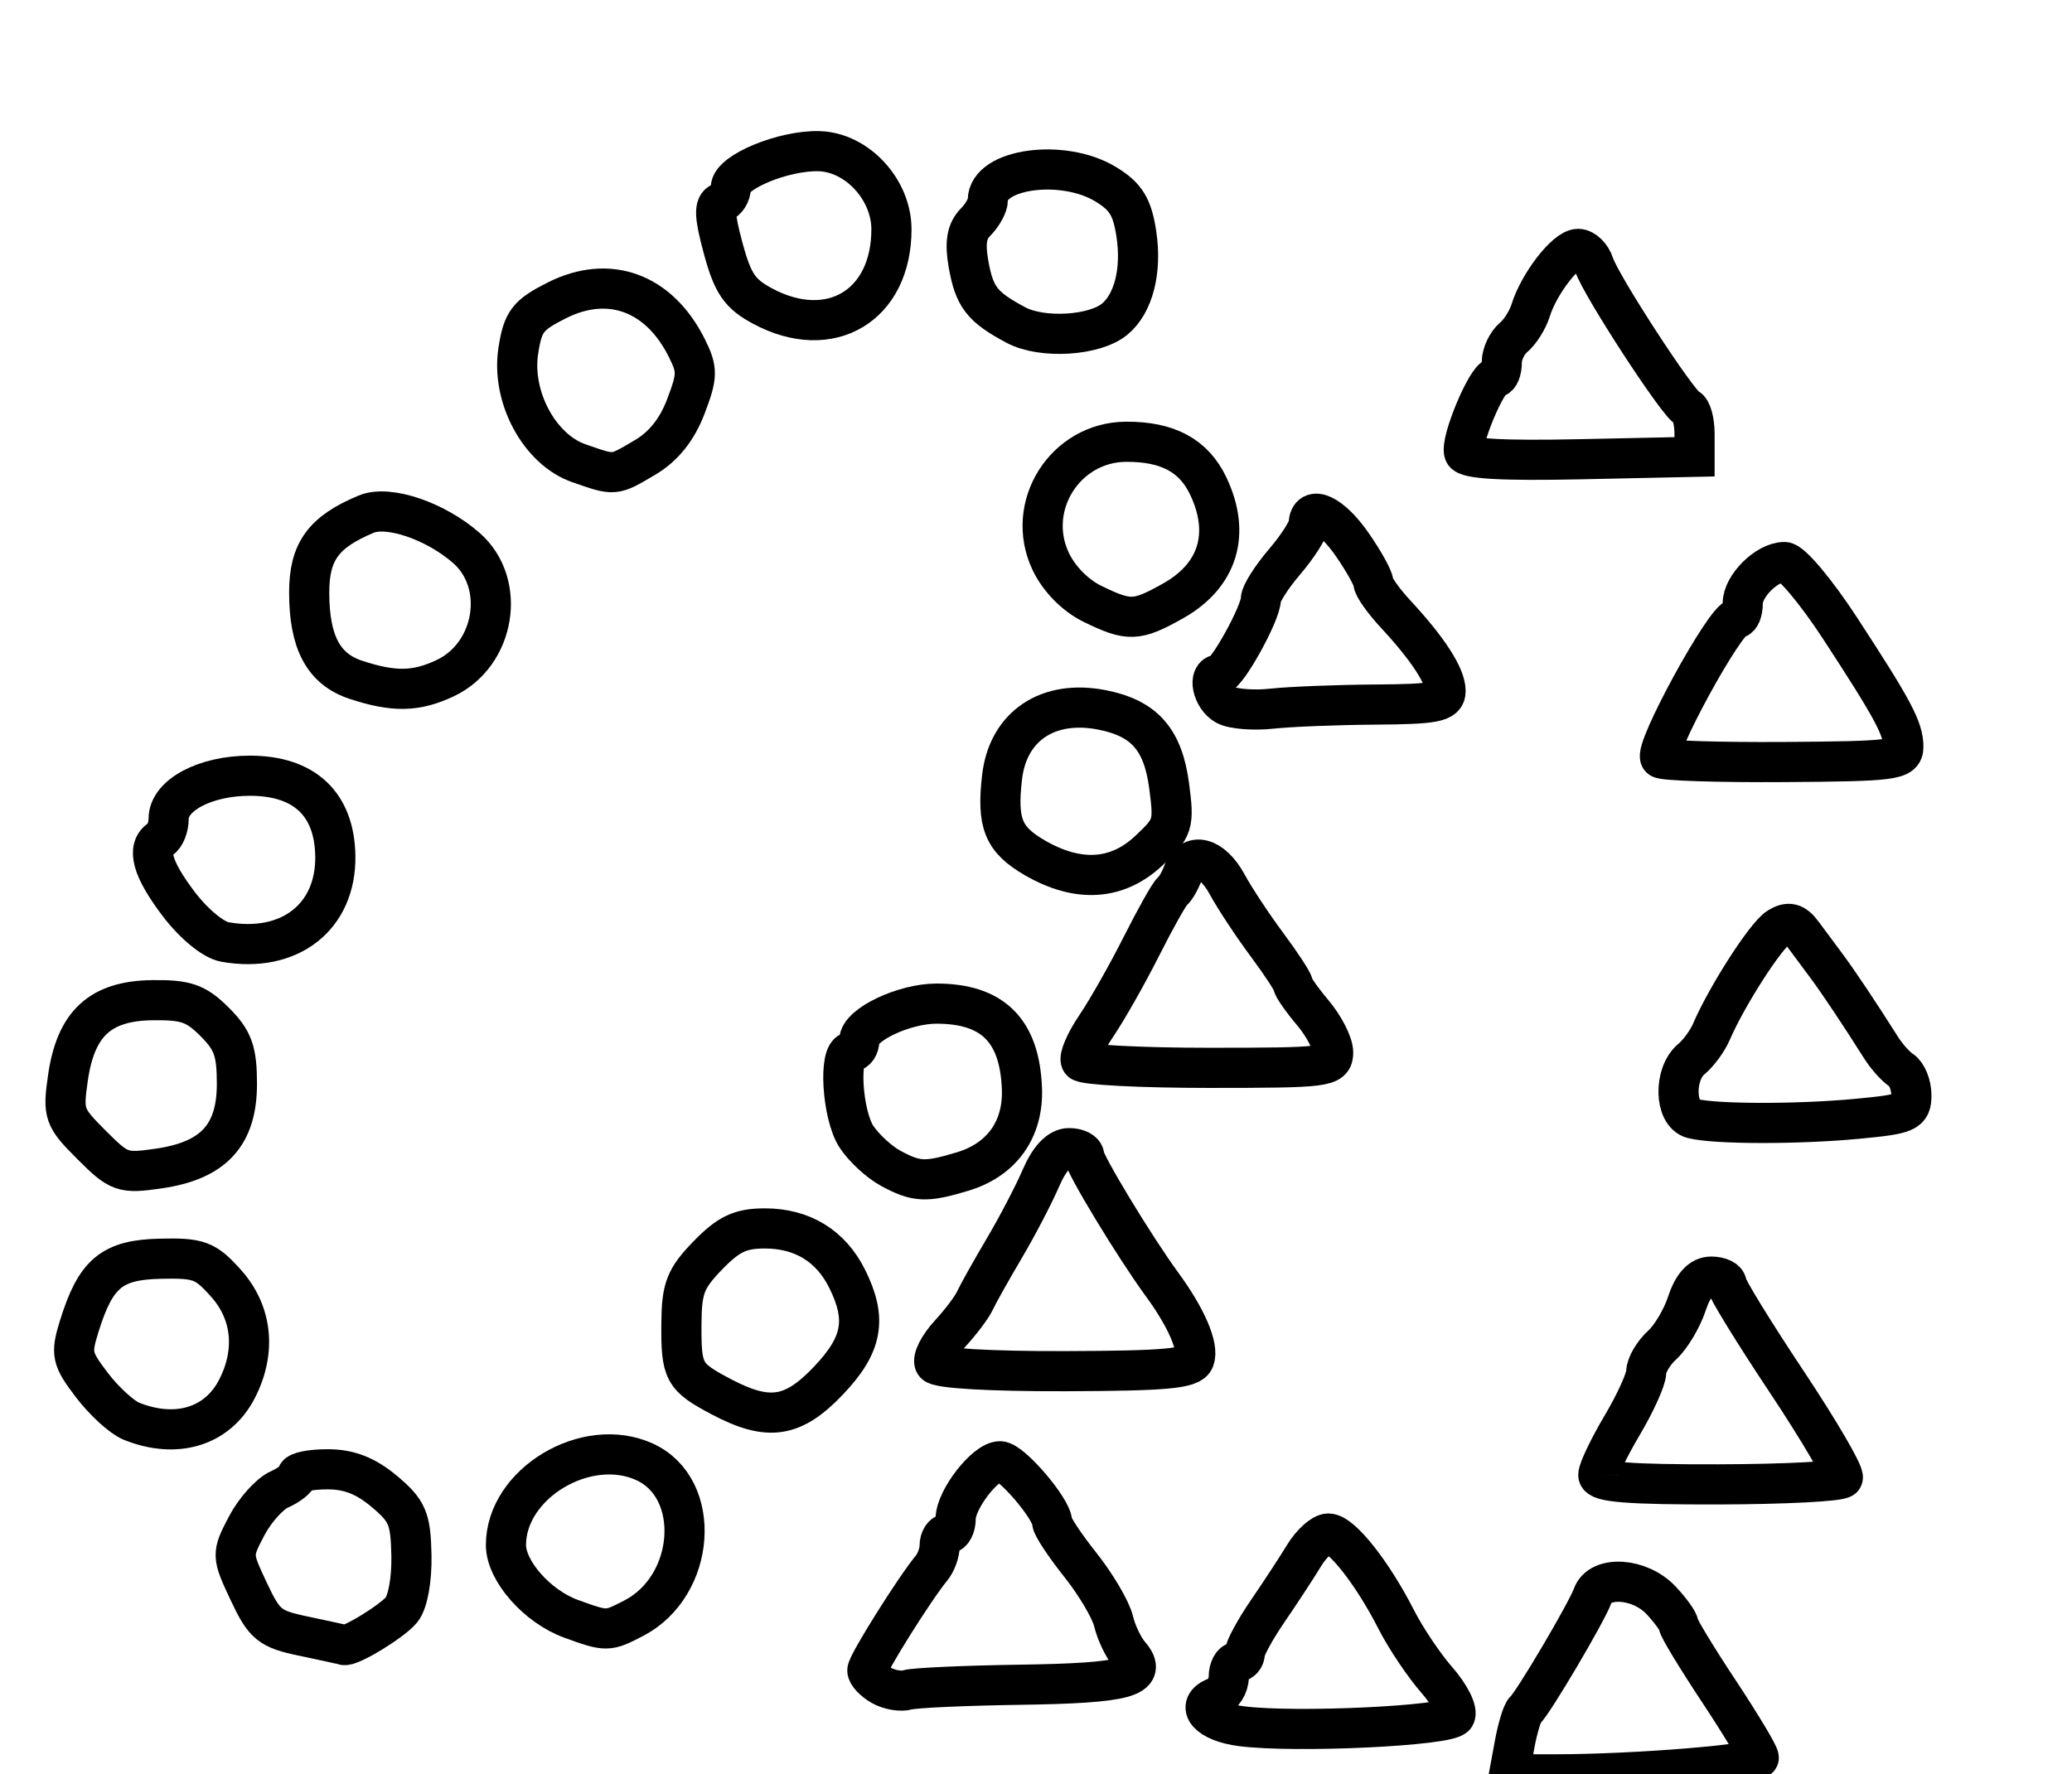 <?xml version="1.0" encoding="utf-8" ?>
<svg xmlns="http://www.w3.org/2000/svg" xmlns:ev="http://www.w3.org/2001/xml-events" xmlns:xlink="http://www.w3.org/1999/xlink" baseProfile="full" height="221" version="1.1" width="258">
  <defs/>
  <path d="M 188.599,217.25 C 188.978,215.188 189.565,213.275 189.903,213 C 190.818,212.256 197.597,200.773 198.316,198.75 C 199.229,196.179 204.189,196.508 206.826,199.314 C 208.022,200.587 209,201.948 209,202.338 C 209,202.727 211.25,206.444 214,210.597 C 216.75,214.749 219,218.496 219,218.923 C 219,219.733 203.701,220.986 193.705,220.995 L 187.909,221 L 188.599,217.25" fill="none" stroke="black" stroke-width="5"/>
  <path d="M 154.578,215 C 150.481,214.478 148.694,212.438 151.417,211.394 C 152.288,211.059 153,209.934 153,208.893 C 153,207.852 153.45,207 154,207 C 154.55,207 155,206.511 155,205.913 C 155,205.316 156.283,202.953 157.852,200.663 C 159.42,198.374 161.455,195.262 162.375,193.75 C 163.294,192.238 164.657,191 165.404,191 C 167.031,191 170.897,195.902 173.862,201.722 C 175.045,204.044 177.328,207.443 178.937,209.275 C 180.545,211.107 181.547,213.115 181.163,213.736 C 180.408,214.958 161.355,215.864 154.578,215" fill="none" stroke="black" stroke-width="5"/>
  <path d="M 109.75,209.912 C 108.787,209.356 108,208.518 108,208.051 C 108,207.24 113.901,197.83 116.001,195.292 C 116.55,194.628 117,193.39 117,192.542 C 117,191.694 117.45,191 118,191 C 118.55,191 119,190.161 119,189.135 C 119,186.778 122.698,182 124.522,182 C 125.92,182 130.992,187.937 131.01,189.594 C 131.015,190.092 132.601,192.489 134.534,194.921 C 136.466,197.352 138.322,200.502 138.658,201.921 C 138.994,203.339 139.895,205.223 140.66,206.107 C 143.061,208.88 140.265,209.644 127.013,209.835 C 120.145,209.935 113.845,210.22 113.013,210.469 C 112.181,210.719 110.713,210.468 109.75,209.912" fill="none" stroke="black" stroke-width="5"/>
  <path d="M 37.815,203.785 C 33.57,202.899 32.928,202.378 30.979,198.232 C 28.856,193.715 28.852,193.611 30.698,190.079 C 31.726,188.11 33.565,186.056 34.784,185.513 C 36.003,184.97 37,184.182 37,183.763 C 37,183.343 38.704,183 40.788,183 C 43.46,183 45.539,183.81 47.848,185.75 C 50.731,188.173 51.133,189.118 51.229,193.694 C 51.293,196.73 50.779,199.561 49.992,200.509 C 48.771,201.98 43.527,205.169 42.8,204.882 C 42.635,204.817 40.392,204.323 37.815,203.785" fill="none" stroke="black" stroke-width="5"/>
  <path d="M 71.122,201.626 C 66.911,200.102 63,195.675 63,192.43 C 63,184.773 73.005,178.767 80.257,182.071 C 87.509,185.375 86.663,197.538 78.901,201.551 C 75.647,203.234 75.569,203.235 71.122,201.626" fill="none" stroke="black" stroke-width="5"/>
  <path d="M 199.017,183.707 C 199.026,183.043 200.369,180.25 202,177.5 C 203.631,174.75 204.974,171.782 204.983,170.905 C 204.992,170.028 205.883,168.511 206.962,167.534 C 208.042,166.557 209.427,164.238 210.04,162.379 C 210.792,160.099 211.78,159 213.078,159 C 214.135,159 215,159.417 215,159.928 C 215,160.438 218.359,165.906 222.465,172.079 C 226.571,178.253 229.716,183.65 229.454,184.074 C 229.192,184.498 222.233,184.86 213.989,184.879 C 202.925,184.904 199.004,184.597 199.017,183.707" fill="none" stroke="black" stroke-width="5"/>
  <path d="M 16.355,177.008 C 15.175,176.532 12.972,174.518 11.458,172.534 C 8.928,169.217 8.799,168.626 9.856,165.213 C 11.907,158.591 13.915,156.911 19.943,156.774 C 24.776,156.664 25.579,156.964 28.15,159.842 C 31.419,163.501 31.911,168.338 29.49,173.02 C 27.069,177.702 21.936,179.26 16.355,177.008" fill="none" stroke="black" stroke-width="5"/>
  <path d="M 89.815,173.965 C 85.104,171.477 84.801,170.917 84.848,164.796 C 84.882,160.44 85.354,159.23 88.14,156.356 C 90.718,153.696 92.188,153 95.231,153 C 99.889,153 103.438,155.166 105.476,159.253 C 107.995,164.302 107.414,167.481 103.155,171.958 C 98.734,176.605 95.683,177.064 89.815,173.965" fill="none" stroke="black" stroke-width="5"/>
  <path d="M 116.395,169.83 C 116.058,169.284 116.89,167.637 118.244,166.169 C 119.599,164.701 121.016,162.825 121.393,162 C 121.771,161.175 123.409,158.25 125.034,155.5 C 126.659,152.75 128.715,148.812 129.603,146.75 C 130.654,144.307 131.877,143 133.109,143 C 134.149,143 135,143.435 135,143.966 C 135,144.938 141.302,155.341 144.713,160 C 147.723,164.112 149.3,167.776 148.715,169.3 C 148.271,170.458 145.166,170.743 132.587,170.778 C 123.307,170.805 116.76,170.421 116.395,169.83" fill="none" stroke="black" stroke-width="5"/>
  <path d="M 110.893,145.503 C 109.46,144.724 107.547,142.958 106.643,141.578 C 104.857,138.852 104.379,131 106,131 C 106.55,131 107,130.358 107,129.573 C 107,127.642 112.55,125 116.607,125 C 123.6,125 126.96,128.333 127.248,135.557 C 127.451,140.644 124.754,144.434 119.884,145.907 C 115.287,147.297 114.095,147.243 110.893,145.503" fill="none" stroke="black" stroke-width="5"/>
  <path d="M 11.4,142.6 C 7.958,139.158 7.811,138.739 8.461,134.238 C 9.439,127.475 12.476,124.669 18.924,124.574 C 23.14,124.512 24.4,124.948 26.726,127.273 C 29.012,129.557 29.5,130.918 29.5,135 C 29.5,141.39 26.577,144.554 19.762,145.539 C 15.261,146.189 14.842,146.042 11.4,142.6" fill="none" stroke="black" stroke-width="5"/>
  <path d="M 210.75,139.311 C 208.5,138.723 208.402,133.741 210.604,131.914 C 211.486,131.181 212.603,129.664 213.085,128.541 C 215.011,124.059 219.88,116.48 221.451,115.519 C 222.706,114.752 223.441,114.936 224.43,116.266 C 225.153,117.237 226.489,119.037 227.4,120.266 C 228.977,122.394 231.477,126.136 234.236,130.5 C 234.931,131.6 236.062,132.86 236.75,133.3 C 237.438,133.74 238,135.137 238,136.405 C 238,138.522 237.447,138.763 231.25,139.348 C 223.846,140.048 213.497,140.029 210.75,139.311" fill="none" stroke="black" stroke-width="5"/>
  <path d="M 134.603,132.167 C 134.32,131.709 135.173,129.739 136.498,127.789 C 137.823,125.839 140.353,121.376 142.12,117.872 C 143.887,114.367 145.628,111.275 145.989,111 C 146.35,110.725 146.936,109.713 147.292,108.75 C 148.297,106.024 150.922,106.685 152.797,110.137 C 153.733,111.863 155.963,115.242 157.75,117.646 C 159.537,120.05 161,122.286 161,122.614 C 161,122.943 162.125,124.548 163.5,126.182 C 164.875,127.816 166,130.019 166,131.077 C 166,132.891 165.128,133 150.559,133 C 142.066,133 134.886,132.625 134.603,132.167" fill="none" stroke="black" stroke-width="5"/>
  <path d="M 28,117.322 C 26.552,117.064 24.132,115.072 22.25,112.59 C 18.937,108.222 18.21,105.606 20,104.5 C 20.55,104.16 21,103.019 21,101.964 C 21,99.031 25.567,96.615 31.113,96.615 C 37.908,96.615 41.655,100.139 41.753,106.62 C 41.868,114.217 36.035,118.756 28,117.322" fill="none" stroke="black" stroke-width="5"/>
  <path d="M 128.839,106.831 C 124.926,104.563 124.106,102.533 124.777,96.783 C 125.52,90.423 130.503,87.084 137.257,88.423 C 142.486,89.46 144.811,92.094 145.574,97.849 C 146.218,102.705 146.09,103.113 143.021,105.981 C 139.078,109.664 134.226,109.955 128.839,106.831" fill="none" stroke="black" stroke-width="5"/>
  <path d="M 206.748,94.415 C 205.837,93.504 214.835,77.018 216.25,77.006 C 216.662,77.003 217,76.17 217,75.155 C 217,72.979 220.005,70 222.199,70 C 223.047,70 226.162,73.712 229.121,78.248 C 235.774,88.451 237,90.749 237,93.02 C 237,94.658 235.722,94.82 222.171,94.91 C 214.015,94.965 207.075,94.742 206.748,94.415" fill="none" stroke="black" stroke-width="5"/>
  <path d="M 152.62,87.807 C 150.96,86.878 150.351,84 151.814,84 C 152.773,84 157,76.353 157,74.618 C 157,73.961 158.332,71.866 159.959,69.962 C 161.587,68.058 162.937,65.938 162.959,65.25 C 163.04,62.779 165.778,64.073 168.364,67.804 C 169.814,69.896 171.002,72.033 171.005,72.554 C 171.007,73.074 172.263,74.85 173.794,76.5 C 177.804,80.819 180,84.205 180,86.07 C 180,87.442 178.636,87.704 171.25,87.754 C 166.438,87.787 160.642,88.016 158.37,88.264 C 156.099,88.512 153.512,88.306 152.62,87.807" fill="none" stroke="black" stroke-width="5"/>
  <path d="M 44.319,84.672 C 40.283,83.344 38.5,80.01 38.5,73.791 C 38.5,68.685 40.278,66.248 45.621,64.028 C 48.368,62.888 54.228,64.877 58.082,68.259 C 63.101,72.663 61.67,81.505 55.46,84.452 C 51.832,86.174 49.049,86.229 44.319,84.672" fill="none" stroke="black" stroke-width="5"/>
  <path d="M 136.004,75.195 C 133.874,74.153 131.849,72.084 130.819,69.897 C 127.592,63.044 132.624,55.068 140.203,55.022 C 145.399,54.991 148.649,56.741 150.452,60.54 C 153.272,66.482 151.676,71.689 146.072,74.839 C 141.512,77.402 140.586,77.435 136.004,75.195" fill="none" stroke="black" stroke-width="5"/>
  <path d="M 72.075,57.694 C 67.182,55.988 63.655,49.445 64.536,43.705 C 65.1,40.026 65.702,39.238 69.34,37.408 C 75.834,34.142 82.072,36.43 85.521,43.343 C 86.874,46.056 86.861,46.797 85.387,50.657 C 84.291,53.526 82.608,55.624 80.316,56.976 C 76.386,59.295 76.613,59.275 72.075,57.694" fill="none" stroke="black" stroke-width="5"/>
  <path d="M 182.316,56.385 C 181.8,55.036 185.157,47 186.236,47 C 186.656,47 187,46.155 187,45.122 C 187,44.09 187.658,42.699 188.461,42.032 C 189.265,41.365 190.224,39.848 190.592,38.66 C 191.619,35.351 194.975,31 196.501,31 C 197.251,31 198.144,31.878 198.485,32.951 C 199.295,35.504 208.993,50.402 210.125,50.833 C 210.606,51.017 211,52.455 211,54.031 L 211,56.895 L 196.871,57.197 C 187.143,57.406 182.609,57.153 182.316,56.385" fill="none" stroke="black" stroke-width="5"/>
  <path d="M 126.5,40.485 C 122.271,38.231 121.322,37.004 120.59,32.848 C 120.128,30.23 120.378,28.765 121.473,27.67 C 122.313,26.83 123,25.598 123,24.932 C 123,20.983 132.38,19.715 137.68,22.947 C 140.206,24.486 140.993,25.772 141.503,29.193 C 142.182,33.738 141.142,37.808 138.805,39.747 C 136.294,41.83 129.759,42.223 126.5,40.485" fill="none" stroke="black" stroke-width="5"/>
  <path d="M 94.984,38.138 C 92.113,36.604 91.246,35.34 90.056,30.953 C 88.96,26.912 88.899,25.534 89.806,25.231 C 90.463,25.012 91,24.173 91,23.366 C 91,21.422 97.601,18.7 102,18.83 C 106.719,18.969 111,23.6 111,28.565 C 111,38.076 103.385,42.627 94.984,38.138" fill="none" stroke="black" stroke-width="5"/>
</svg>
